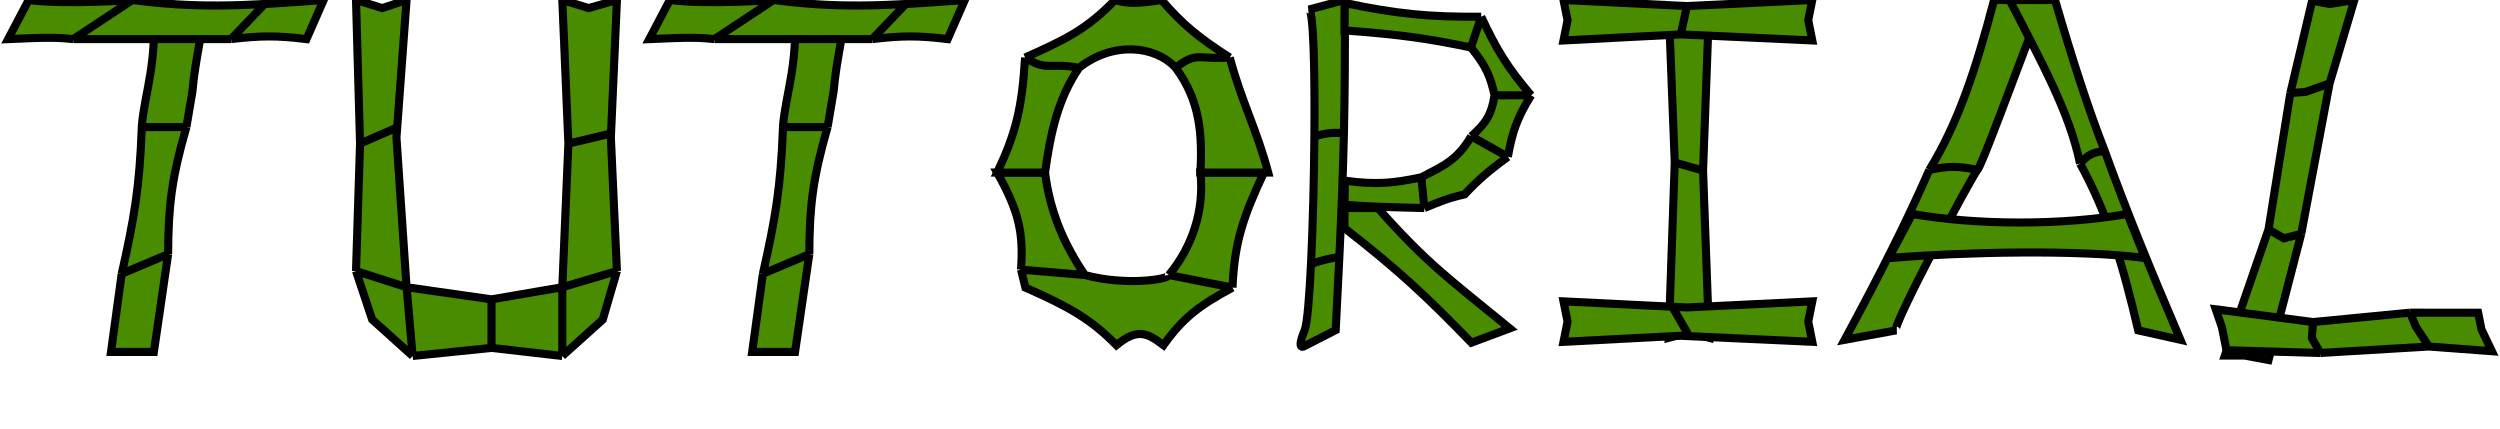 <svg width="618" height="106" viewBox="0 0 618 106" fill="none" xmlns="http://www.w3.org/2000/svg">
<path d="M2.004 9.667L7.091 0C16.328 1.212 32.738 0 32.738 0C44.101 1.472 53.027 1.659 65.409 0.996C69.762 0.762 74.542 0.424 80.004 0L75.765 9.667C68.481 8.767 64.397 8.812 57.113 9.667H49.482C48.445 15.509 47.917 18.638 47.575 22.556L46.078 31.417C42.441 44.039 41.603 50.89 41.561 62.833L38.037 87H27.439L30.088 67.667C33.137 54.153 34.511 46.382 35.056 31.417C35.056 31.417 35.056 29.806 35.917 25.133C36.778 20.461 37.758 16.167 38.037 9.667H18.113C14.707 9.3 12.128 9.179 2.004 9.667Z" fill="#498C00"/>
<path d="M32.738 0C48.095 1.989 59.002 1.631 80.004 0L75.765 9.667C68.481 8.767 64.397 8.812 57.113 9.667M32.738 0C32.738 0 16.328 1.212 7.091 0L2.004 9.667C12.128 9.179 14.707 9.3 18.113 9.667M32.738 0L18.113 9.667M38.037 9.667C37.758 16.167 36.778 20.461 35.917 25.133C35.056 29.806 35.056 31.417 35.056 31.417M38.037 9.667H18.113M38.037 9.667H43.76H49.482M49.482 9.667C48.445 15.509 47.917 18.638 47.575 22.556L46.078 31.417M49.482 9.667H57.113M35.056 31.417H46.078M35.056 31.417C34.511 46.382 33.137 54.153 30.088 67.667M46.078 31.417C42.441 44.039 41.603 50.89 41.561 62.833M65.591 0.806L57.113 9.667M30.088 67.667L27.439 87H38.037L41.561 62.833M30.088 67.667L41.561 62.833" stroke="black" stroke-width="2"/>
<path d="M149.004 79L139.004 88L121.504 86L102.004 88L92.004 79L88.004 67L89.004 35.5L88.004 0L94.504 2L100.504 0L98.188 31.5L98.004 34L100.504 71L121.504 74L139.004 71L140.504 35.5L139.004 0L145.504 2L152.504 0L151.048 33L151.004 34L152.504 67L149.004 79Z" fill="#498C00"/>
<path d="M88.004 67L100.504 71M88.004 67L92.004 79L102.004 88M88.004 67L89.004 35.5M102.004 88L100.504 71M102.004 88L121.504 86M139.004 88V71M139.004 88L149.004 79L152.504 67M139.004 88L121.504 86M152.504 67L139.004 71M152.504 67L151.004 34L151.048 33M139.004 71L140.504 35.5M139.004 71L121.504 74M100.504 71L98.004 34L98.188 31.5M100.504 71L121.504 74M140.504 35.5L139.004 0L145.504 2L152.504 0L151.048 33M140.504 35.5L151.048 33M89.004 35.5L88.004 0L94.504 2L100.504 0L98.188 31.5M89.004 35.5L98.188 31.5M121.504 74V86" stroke="black" stroke-width="2"/>
<path d="M160.504 9.667L165.591 0C174.828 1.212 191.238 0 191.238 0C202.601 1.472 211.527 1.659 223.909 0.996C228.262 0.762 233.042 0.424 238.504 0L234.265 9.667C226.981 8.767 222.897 8.812 215.613 9.667H207.982C206.945 15.509 206.417 18.638 206.075 22.556L204.578 31.417C200.941 44.039 200.103 50.89 200.061 62.833L196.537 87H185.939L188.588 67.667C191.637 54.153 193.011 46.382 193.556 31.417C193.556 31.417 193.556 29.806 194.417 25.133C195.278 20.461 196.258 16.167 196.537 9.667H176.613C173.207 9.3 170.628 9.179 160.504 9.667Z" fill="#498C00"/>
<path d="M191.238 0C206.595 1.989 217.502 1.631 238.504 0L234.265 9.667C226.981 8.767 222.897 8.812 215.613 9.667M191.238 0C191.238 0 174.828 1.212 165.591 0L160.504 9.667C170.628 9.179 173.207 9.3 176.613 9.667M191.238 0L176.613 9.667M196.537 9.667C196.258 16.167 195.278 20.461 194.417 25.133C193.556 29.806 193.556 31.417 193.556 31.417M196.537 9.667H176.613M196.537 9.667H202.26H207.982M207.982 9.667C206.945 15.509 206.417 18.638 206.075 22.556L204.578 31.417M207.982 9.667H215.613M193.556 31.417H204.578M193.556 31.417C193.011 46.382 191.637 54.153 188.588 67.667M204.578 31.417C200.941 44.039 200.103 50.89 200.061 62.833M224.091 0.806L215.613 9.667M188.588 67.667L185.939 87H196.537L200.061 62.833M188.588 67.667L200.061 62.833" stroke="black" stroke-width="2"/>
<path d="M275.977 85.315C269.729 78.992 264.537 75.96 253.484 71.096L252.394 66.652C253.028 57.546 251.909 52.308 246.504 42.657H258.328C259.501 51.87 262.66 59.844 268.181 67.985C278.184 70.713 289.061 69.073 288.932 67.985C294.731 61.062 297.741 52.017 296.754 42.657H312.429C307.246 53.768 305.157 59.996 304.673 71.096C296.46 75.531 292.508 78.489 287.61 85.315C283.536 82.242 281.163 81.098 275.977 85.315Z" fill="#498C00"/>
<path d="M304.673 71.096C296.46 75.531 292.508 78.489 287.61 85.315C283.536 82.242 281.163 81.098 275.977 85.315C269.729 78.992 264.537 75.96 253.484 71.096L252.394 66.652M304.673 71.096C305.157 59.996 307.246 53.768 312.429 42.657H296.754C297.741 52.017 294.731 61.062 288.932 67.985M304.673 71.096L288.932 67.985M288.932 67.985C289.061 69.073 278.184 70.713 268.181 67.985M268.181 67.985C262.66 59.844 259.501 51.87 258.328 42.657H246.504C251.909 52.308 253.028 57.546 252.394 66.652M268.181 67.985L252.394 66.652" stroke="black" stroke-width="2"/>
<path d="M253.402 14.219C252.649 26.527 251.188 32.782 246.504 42.657H258.328C259.678 33.026 261.468 24.445 266.759 16.75C275.094 10.183 285.514 11.21 290.622 16.75C296.907 25.189 297.173 33.81 296.754 42.657H313.504C310.511 31.552 306.982 25.325 303.989 14.219C296.254 9.239 292.474 6.169 287.127 3.8147e-06C280.982 0.974 278.585 0.902 275.63 3.8147e-06C268.543 7.351 263.148 9.868 253.402 14.219Z" fill="#498C00"/>
<path d="M253.402 14.219C252.649 26.527 251.188 32.782 246.504 42.657H258.328C259.678 33.026 261.468 24.445 266.759 16.75M253.402 14.219C263.148 9.868 268.543 7.351 275.63 4.81457e-06C278.585 0.902 280.982 0.974 287.127 4.81457e-06C292.474 6.169 296.254 9.239 303.989 14.219M253.402 14.219C258.856 17.73 259.082 15.36 266.759 16.75M303.989 14.219C306.982 25.325 310.511 31.552 313.504 42.657H296.754C297.173 33.81 296.907 25.189 290.622 16.75M303.989 14.219C296.026 14.788 295.953 12.626 290.622 16.75M290.622 16.75C285.514 11.21 275.094 10.183 266.759 16.75" stroke="black" stroke-width="2"/>
<path d="M330.185 81.602L322.515 85.525C322.515 85.525 320.241 87.094 322.515 81.602C323.776 78.554 324.742 54.541 324.917 33.739C325.058 17.055 324.689 2.437 323.556 2.354L332.422 0C332.512 12.703 332.436 23.124 332.215 32.955C331.986 43.16 331.601 52.73 331.086 63.555C330.819 69.148 330.518 75.077 330.185 81.602Z" fill="#498C00"/>
<path d="M324.917 33.739C325.058 17.055 324.689 2.437 323.556 2.354L332.422 0C332.512 12.703 332.436 23.124 332.215 32.955M324.917 33.739C324.742 54.541 323.776 78.554 322.515 81.602C320.241 87.094 322.515 85.525 322.515 85.525L330.185 81.602C330.518 75.077 330.819 69.148 331.086 63.555M324.917 33.739C327.935 32.837 329.527 32.692 332.215 32.955M332.215 32.955C331.986 43.16 331.601 52.73 331.086 63.555M324.917 65.124C322.46 65.799 327.174 63.981 331.086 63.555" stroke="black" stroke-width="2"/>
<path d="M332.442 0.756C345.444 3.43 352.821 4.218 366.16 4.135C369.99 12.335 372.614 16.637 378.496 23.56C374.911 29.331 373.853 32.685 372.739 38.762C368.142 42.179 365.705 44.165 362.048 48.052C357.697 49.035 355.744 49.938 352.097 51.43C340.44 51.149 336.028 50.965 332.36 50.586L332.442 44.674C340.349 45.709 344.401 45.291 351.357 43.829C356.89 40.931 360.201 39.615 363.693 33.694C367.387 30.418 368.73 28.238 369.45 23.56C368.403 18.798 367.275 16.191 363.611 11.736C352.927 9.511 346.176 8.552 332.36 7.513L332.442 0.756Z" fill="#498C00"/>
<path d="M366.16 4.135C352.821 4.218 345.444 3.43 332.442 0.756L332.36 7.513C346.176 8.552 352.927 9.511 363.611 11.736M366.16 4.135L363.611 11.736M366.16 4.135C369.99 12.335 372.614 16.637 378.496 23.56M363.611 11.736C367.275 16.191 368.403 18.798 369.45 23.56M369.45 23.56H378.496M369.45 23.56C368.73 28.238 367.387 30.418 363.693 33.694M378.496 23.56C374.911 29.331 373.853 32.685 372.739 38.762M363.693 33.694L372.739 38.762M363.693 33.694C360.201 39.615 356.89 40.931 351.357 43.829M372.739 38.762C368.142 42.179 365.705 44.165 362.048 48.052C357.697 49.035 355.744 49.938 352.097 51.43M351.357 43.829C344.401 45.291 340.349 45.708 332.442 44.674L332.36 50.586C336.028 50.965 340.44 51.149 352.097 51.43M351.357 43.829L352.097 51.43" stroke="black" stroke-width="2"/>
<path d="M373.201 81.169C357.958 68.711 352.739 65.103 340.614 51.43H332.36V56.387C346.129 67.124 352.725 73.383 363.727 84.709L373.201 81.169Z" fill="#498C00" stroke="black" stroke-width="2"/>
<path d="M413.996 40.167L412.496 1.5L417.496 2.833L422.496 1.5L420.996 42.167L422.496 83.5L417.496 82.167L412.496 83.5L413.996 40.167Z" fill="#498C00"/>
<path d="M413.996 40.167L412.496 1.5L417.496 2.833L422.496 1.5L420.996 42.167M413.996 40.167L412.496 83.5L417.496 82.167L422.496 83.5L420.996 42.167M413.996 40.167L420.996 42.167" stroke="black" stroke-width="2"/>
<path d="M415.496 8.5L386.496 10L387.496 5L386.496 0L416.996 1.5L447.996 0L446.996 5L447.996 10L415.496 8.5Z" fill="#498C00"/>
<path d="M415.496 8.5L386.496 10L387.496 5L386.496 0L416.996 1.5M415.496 8.5L447.996 10L446.996 5L447.996 0L416.996 1.5M415.496 8.5L416.996 1.5" stroke="black" stroke-width="2"/>
<path d="M415.496 83L386.496 84.5L387.496 79.5L386.496 74.5L416.996 76L447.996 74.5L446.996 79.5L447.996 84.5L417.571 83.096L415.496 83Z" fill="#498C00"/>
<path d="M413.496 76L417.571 83.096M417.571 83.096L415.496 83L386.496 84.5L387.496 79.5L386.496 74.5L416.996 76L447.996 74.5L446.996 79.5L447.996 84.5L417.571 83.096Z" stroke="black" stroke-width="2"/>
<path d="M468.737 81.667L455.996 84C464.724 67.831 471.158 55.145 476.927 42C484.104 30.29 488.426 17.165 492.941 0L505.505 2.22524e-06C504.676 0.161 490.37 40.29 488.839 42C487.309 43.71 467.242 81.448 468.737 81.667Z" fill="#498C00"/>
<path d="M488.839 42C487.309 43.71 467.242 81.448 468.737 81.667L455.996 84C464.724 67.831 471.158 55.145 476.927 42M488.839 42C490.37 40.29 504.676 0.161 505.505 2.22524e-06L492.941 0C488.426 17.165 484.104 30.29 476.927 42M488.839 42C484.087 41.032 481.68 40.99 476.927 42" stroke="black" stroke-width="2"/>
<path d="M528.569 81.667L538.996 84C531.196 65.704 525.561 51.893 520.3 37.333C516.187 26.829 512.377 14.977 507.999 0H496.768C504.908 15.79 511.627 27.977 514.192 40.444C521.018 52.82 524.772 65.413 528.569 81.667Z" fill="#498C00"/>
<path d="M514.192 40.444C521.018 52.82 524.772 65.413 528.569 81.667L538.996 84C531.196 65.704 525.561 51.893 520.3 37.333M514.192 40.444C511.627 27.977 504.908 15.79 496.768 0H507.999C512.377 14.977 516.187 26.829 520.3 37.333M514.192 40.444C516.087 38.214 517.462 37.611 520.3 37.333" stroke="black" stroke-width="2"/>
<path d="M525.891 52.889C509.725 55.745 488.446 55.683 472.707 52.889L466.917 63.778C485.248 62.322 513.244 61.624 530.259 63.778L525.891 52.889Z" fill="#498C00" stroke="black" stroke-width="2"/>
<path d="M575.876 0.99L581.996 0L575.876 20.61L568.867 57.806L560.779 89L554.848 87.886H549.996L560.779 56.692L566.171 23.018L571.563 0.18L575.876 0.99Z" fill="#498C00"/>
<path d="M560.779 56.692L549.996 87.886H554.848L560.779 89L568.867 57.806M560.779 56.692L566.171 23.018M560.779 56.692L564.554 58.92L568.867 57.806M568.867 57.806L575.876 20.61M566.171 23.018L571.563 0.18L575.876 0.99L581.996 0L575.876 20.61M566.171 23.018L569.945 22.714L575.876 20.61" stroke="black" stroke-width="2"/>
<path d="M613.416 81.43L615.996 86.819L600.423 85.658L573.588 87.257L550.388 86.576L549.26 80.906L547.734 76.463L571.781 79.613L595.776 77.292L612.595 77.306L613.416 81.43Z" fill="#498C00"/>
<path d="M571.781 79.613L547.734 76.463L549.26 80.906L550.388 86.576L573.588 87.257M571.781 79.613L595.776 77.292M571.781 79.613L571.493 83.549L573.588 87.257M573.588 87.257L600.423 85.658M595.776 77.292L612.595 77.306L613.416 81.43L615.996 86.819L600.423 85.658M595.776 77.292L597.165 80.682L600.423 85.658" stroke="black" stroke-width="2"/>
</svg>
